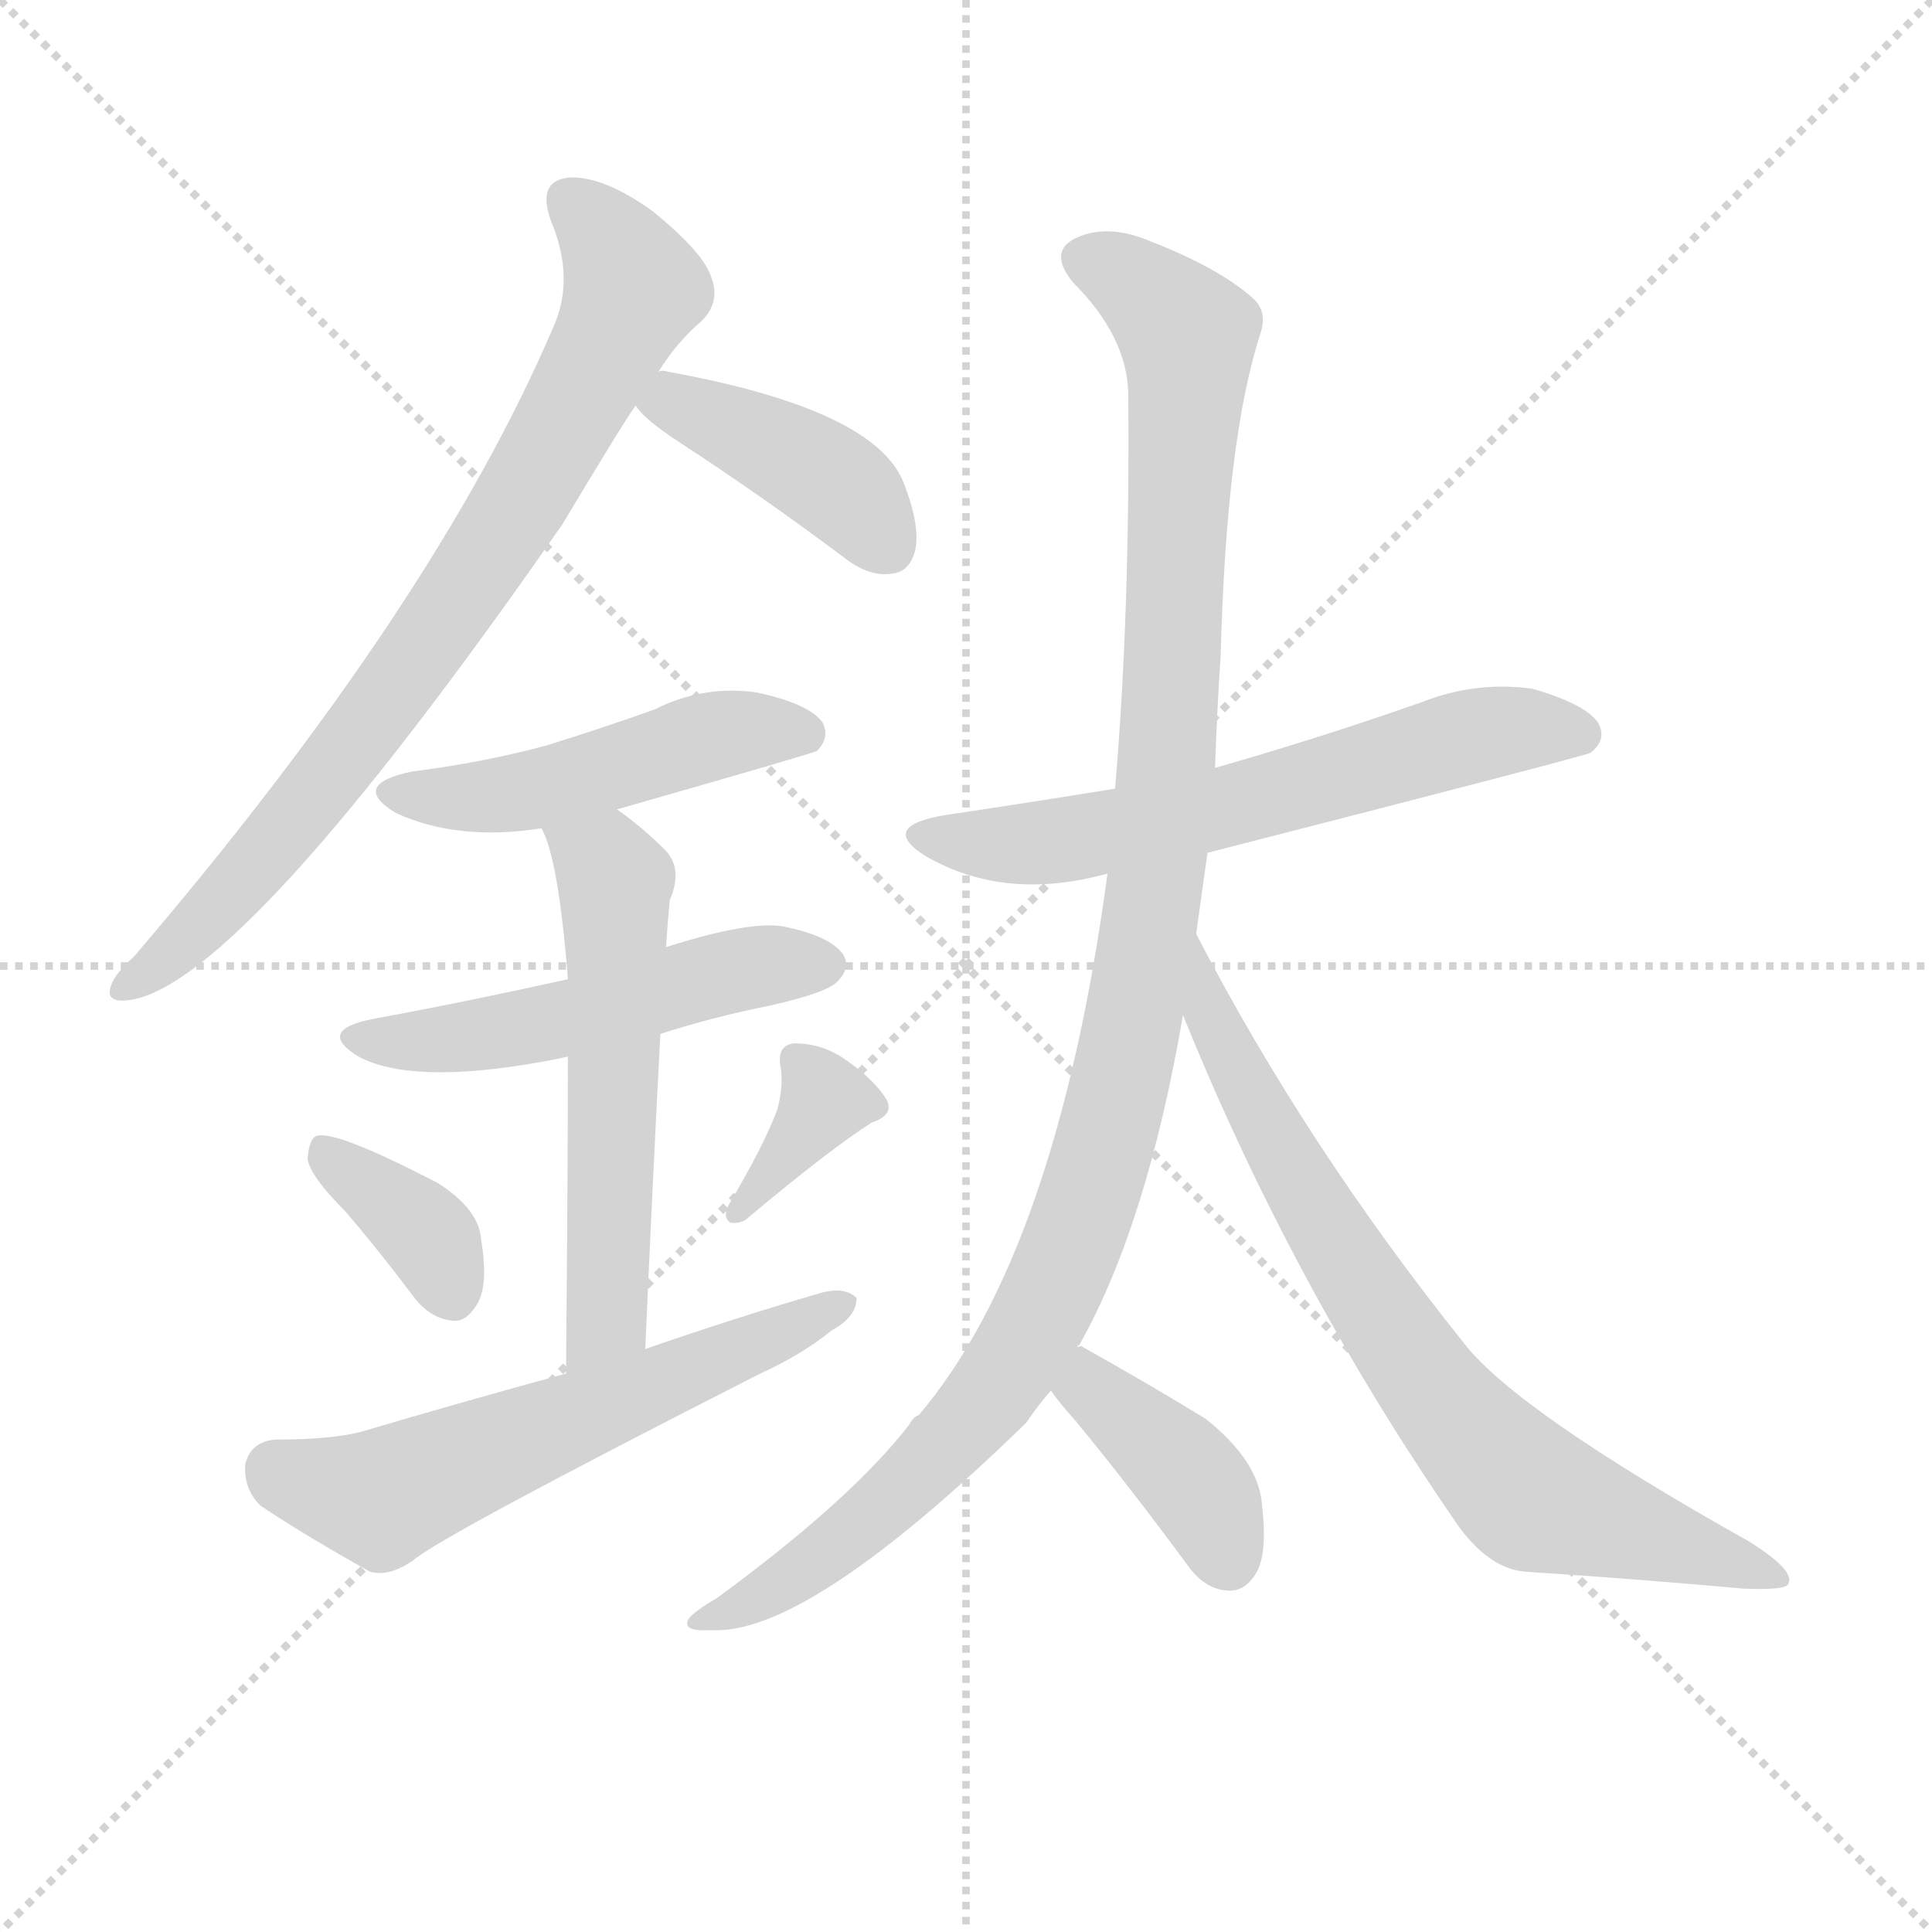 <svg version="1.1" viewBox="0 0 1024 1024" xmlns="http://www.w3.org/2000/svg">
  <g stroke="lightgray" stroke-dasharray="1,1" stroke-width="1" transform="scale(4, 4)">
    <line x1="0" y1="0" x2="256" y2="256"></line>
    <line x1="256" y1="0" x2="0" y2="256"></line>
    <line x1="128" y1="0" x2="128" y2="256"></line>
    <line x1="0" y1="128" x2="256" y2="128"></line>
  </g>
  <g transform="scale(1, -1) translate(0, -900)">
    <style type="text/css">
      
        @keyframes keyframes0 {
          from {
            stroke: red;
            stroke-dashoffset: 773;
            stroke-width: 128;
          }
          72% {
            animation-timing-function: step-end;
            stroke: red;
            stroke-dashoffset: 0;
            stroke-width: 128;
          }
          to {
            stroke: black;
            stroke-width: 1024;
          }
        }
        #make-me-a-hanzi-animation-0 {
          animation: keyframes0 0.879s both;
          animation-delay: 0s;
          animation-timing-function: linear;
        }
      
        @keyframes keyframes1 {
          from {
            stroke: red;
            stroke-dashoffset: 408;
            stroke-width: 128;
          }
          57% {
            animation-timing-function: step-end;
            stroke: red;
            stroke-dashoffset: 0;
            stroke-width: 128;
          }
          to {
            stroke: black;
            stroke-width: 1024;
          }
        }
        #make-me-a-hanzi-animation-1 {
          animation: keyframes1 0.582s both;
          animation-delay: 0.879s;
          animation-timing-function: linear;
        }
      
        @keyframes keyframes2 {
          from {
            stroke: red;
            stroke-dashoffset: 477;
            stroke-width: 128;
          }
          61% {
            animation-timing-function: step-end;
            stroke: red;
            stroke-dashoffset: 0;
            stroke-width: 128;
          }
          to {
            stroke: black;
            stroke-width: 1024;
          }
        }
        #make-me-a-hanzi-animation-2 {
          animation: keyframes2 0.638s both;
          animation-delay: 1.461s;
          animation-timing-function: linear;
        }
      
        @keyframes keyframes3 {
          from {
            stroke: red;
            stroke-dashoffset: 505;
            stroke-width: 128;
          }
          62% {
            animation-timing-function: step-end;
            stroke: red;
            stroke-dashoffset: 0;
            stroke-width: 128;
          }
          to {
            stroke: black;
            stroke-width: 1024;
          }
        }
        #make-me-a-hanzi-animation-3 {
          animation: keyframes3 0.661s both;
          animation-delay: 2.099s;
          animation-timing-function: linear;
        }
      
        @keyframes keyframes4 {
          from {
            stroke: red;
            stroke-dashoffset: 555;
            stroke-width: 128;
          }
          64% {
            animation-timing-function: step-end;
            stroke: red;
            stroke-dashoffset: 0;
            stroke-width: 128;
          }
          to {
            stroke: black;
            stroke-width: 1024;
          }
        }
        #make-me-a-hanzi-animation-4 {
          animation: keyframes4 0.702s both;
          animation-delay: 2.76s;
          animation-timing-function: linear;
        }
      
        @keyframes keyframes5 {
          from {
            stroke: red;
            stroke-dashoffset: 360;
            stroke-width: 128;
          }
          54% {
            animation-timing-function: step-end;
            stroke: red;
            stroke-dashoffset: 0;
            stroke-width: 128;
          }
          to {
            stroke: black;
            stroke-width: 1024;
          }
        }
        #make-me-a-hanzi-animation-5 {
          animation: keyframes5 0.543s both;
          animation-delay: 3.462s;
          animation-timing-function: linear;
        }
      
        @keyframes keyframes6 {
          from {
            stroke: red;
            stroke-dashoffset: 354;
            stroke-width: 128;
          }
          54% {
            animation-timing-function: step-end;
            stroke: red;
            stroke-dashoffset: 0;
            stroke-width: 128;
          }
          to {
            stroke: black;
            stroke-width: 1024;
          }
        }
        #make-me-a-hanzi-animation-6 {
          animation: keyframes6 0.538s both;
          animation-delay: 4.005s;
          animation-timing-function: linear;
        }
      
        @keyframes keyframes7 {
          from {
            stroke: red;
            stroke-dashoffset: 581;
            stroke-width: 128;
          }
          65% {
            animation-timing-function: step-end;
            stroke: red;
            stroke-dashoffset: 0;
            stroke-width: 128;
          }
          to {
            stroke: black;
            stroke-width: 1024;
          }
        }
        #make-me-a-hanzi-animation-7 {
          animation: keyframes7 0.723s both;
          animation-delay: 4.543s;
          animation-timing-function: linear;
        }
      
        @keyframes keyframes8 {
          from {
            stroke: red;
            stroke-dashoffset: 610;
            stroke-width: 128;
          }
          67% {
            animation-timing-function: step-end;
            stroke: red;
            stroke-dashoffset: 0;
            stroke-width: 128;
          }
          to {
            stroke: black;
            stroke-width: 1024;
          }
        }
        #make-me-a-hanzi-animation-8 {
          animation: keyframes8 0.746s both;
          animation-delay: 5.266s;
          animation-timing-function: linear;
        }
      
        @keyframes keyframes9 {
          from {
            stroke: red;
            stroke-dashoffset: 1098;
            stroke-width: 128;
          }
          78% {
            animation-timing-function: step-end;
            stroke: red;
            stroke-dashoffset: 0;
            stroke-width: 128;
          }
          to {
            stroke: black;
            stroke-width: 1024;
          }
        }
        #make-me-a-hanzi-animation-9 {
          animation: keyframes9 1.144s both;
          animation-delay: 6.012s;
          animation-timing-function: linear;
        }
      
        @keyframes keyframes10 {
          from {
            stroke: red;
            stroke-dashoffset: 738;
            stroke-width: 128;
          }
          71% {
            animation-timing-function: step-end;
            stroke: red;
            stroke-dashoffset: 0;
            stroke-width: 128;
          }
          to {
            stroke: black;
            stroke-width: 1024;
          }
        }
        #make-me-a-hanzi-animation-10 {
          animation: keyframes10 0.851s both;
          animation-delay: 7.156s;
          animation-timing-function: linear;
        }
      
        @keyframes keyframes11 {
          from {
            stroke: red;
            stroke-dashoffset: 390;
            stroke-width: 128;
          }
          56% {
            animation-timing-function: step-end;
            stroke: red;
            stroke-dashoffset: 0;
            stroke-width: 128;
          }
          to {
            stroke: black;
            stroke-width: 1024;
          }
        }
        #make-me-a-hanzi-animation-11 {
          animation: keyframes11 0.567s both;
          animation-delay: 8.006s;
          animation-timing-function: linear;
        }
      
    </style>
    
      <path d="M 349 703 Q 359 719 372 730 Q 382 740 377 753 Q 373 766 346 788 Q 321 806 303 806 Q 284 805 292 783 Q 305 752 293 726 Q 230 579 71 393 Q 61 384 59 378 Q 55 368 69 370 Q 129 379 298 622 Q 334 682 337 685 L 349 703 Z" fill="lightgray"></path>
    
      <path d="M 337 685 Q 341 678 361 665 Q 404 637 448 604 Q 461 594 473 596 Q 482 597 485 608 Q 488 621 479 644 Q 464 683 354 703 Q 351 704 349 703 C 322 704 322 704 337 685 Z" fill="lightgray"></path>
    
      <path d="M 327 471 Q 432 501 433 502 Q 440 509 436 517 Q 429 527 401 533 Q 373 537 347 524 Q 319 514 290 505 Q 257 496 218 491 Q 185 484 210 469 Q 243 454 287 461 L 327 471 Z" fill="lightgray"></path>
    
      <path d="M 350 352 Q 378 361 408 367 Q 439 374 444 380 Q 451 387 447 394 Q 440 404 415 409 Q 397 412 353 398 L 301 381 Q 247 369 198 360 Q 167 354 190 340 Q 218 325 286 337 Q 292 338 301 340 L 350 352 Z" fill="lightgray"></path>
    
      <path d="M 342 185 Q 346 276 350 352 L 353 398 Q 354 413 355 423 Q 362 439 353 449 Q 340 462 327 471 C 303 489 276 489 287 461 Q 296 445 301 381 L 301 340 Q 301 282 300 172 C 300 142 341 155 342 185 Z" fill="lightgray"></path>
    
      <path d="M 183 258 Q 201 237 219 213 Q 228 201 240 200 Q 247 199 253 209 Q 259 219 255 243 Q 254 259 232 273 Q 178 301 168 298 Q 164 297 163 286 Q 164 277 183 258 Z" fill="lightgray"></path>
    
      <path d="M 412 312 Q 405 293 386 261 Q 383 255 387 252 Q 393 251 397 255 Q 440 291 462 305 Q 474 309 470 317 Q 464 327 450 337 Q 437 347 421 347 Q 411 346 414 333 Q 415 323 412 312 Z" fill="lightgray"></path>
    
      <path d="M 300 172 Q 245 157 191 141 Q 175 137 146 137 Q 133 136 130 124 Q 129 111 138 102 Q 162 86 196 67 Q 206 64 219 73 Q 234 86 403 172 Q 425 182 441 195 Q 454 202 454 212 Q 448 218 436 215 Q 391 202 342 185 L 300 172 Z" fill="lightgray"></path>
    
      <path d="M 640 448 Q 839 499 843 501 Q 852 508 847 517 Q 840 527 812 535 Q 782 539 754 528 Q 700 509 644 493 L 591 482 Q 548 475 501 468 Q 465 462 491 446 Q 533 422 587 437 L 640 448 Z" fill="lightgray"></path>
    
      <path d="M 571 186 Q 571 187 572 187 Q 608 251 627 362 L 634 405 Q 637 427 640 448 L 644 493 Q 645 523 647 553 Q 650 668 668 723 Q 672 735 664 742 Q 646 758 610 772 Q 589 781 573 775 Q 554 768 569 750 Q 597 722 598 692 Q 599 575 591 482 L 587 437 Q 560 236 487 150 Q 484 149 482 145 Q 451 105 380 53 Q 368 46 365 42 Q 361 35 377 36 Q 428 33 544 146 Q 550 155 557 163 L 571 186 Z" fill="lightgray"></path>
    
      <path d="M 627 362 Q 684 221 769 97 Q 787 69 808 67 Q 869 63 924 58 Q 948 57 948 61 Q 951 68 927 83 Q 804 152 776 188 Q 692 293 634 405 C 620 432 616 390 627 362 Z" fill="lightgray"></path>
    
      <path d="M 557 163 Q 561 157 570 147 Q 598 113 629 71 Q 638 58 650 57 Q 659 56 665 65 Q 672 75 669 101 Q 668 125 639 148 Q 608 167 574 186 Q 573 187 571 186 C 542 193 539 187 557 163 Z" fill="lightgray"></path>
    
    
      <clipPath id="make-me-a-hanzi-clip-0">
        <path d="M 349 703 Q 359 719 372 730 Q 382 740 377 753 Q 373 766 346 788 Q 321 806 303 806 Q 284 805 292 783 Q 305 752 293 726 Q 230 579 71 393 Q 61 384 59 378 Q 55 368 69 370 Q 129 379 298 622 Q 334 682 337 685 L 349 703 Z"></path>
      </clipPath>
      <path clip-path="url(#make-me-a-hanzi-clip-0)" d="M 302 792 L 324 771 L 336 747 L 284 645 L 158 468 L 97 401 L 67 378" fill="none" id="make-me-a-hanzi-animation-0" stroke-dasharray="645 1290" stroke-linecap="round"></path>
    
      <clipPath id="make-me-a-hanzi-clip-1">
        <path d="M 337 685 Q 341 678 361 665 Q 404 637 448 604 Q 461 594 473 596 Q 482 597 485 608 Q 488 621 479 644 Q 464 683 354 703 Q 351 704 349 703 C 322 704 322 704 337 685 Z"></path>
      </clipPath>
      <path clip-path="url(#make-me-a-hanzi-clip-1)" d="M 346 685 L 358 687 L 428 653 L 453 635 L 471 610" fill="none" id="make-me-a-hanzi-animation-1" stroke-dasharray="280 560" stroke-linecap="round"></path>
    
      <clipPath id="make-me-a-hanzi-clip-2">
        <path d="M 327 471 Q 432 501 433 502 Q 440 509 436 517 Q 429 527 401 533 Q 373 537 347 524 Q 319 514 290 505 Q 257 496 218 491 Q 185 484 210 469 Q 243 454 287 461 L 327 471 Z"></path>
      </clipPath>
      <path clip-path="url(#make-me-a-hanzi-clip-2)" d="M 211 481 L 274 480 L 372 509 L 428 511" fill="none" id="make-me-a-hanzi-animation-2" stroke-dasharray="349 698" stroke-linecap="round"></path>
    
      <clipPath id="make-me-a-hanzi-clip-3">
        <path d="M 350 352 Q 378 361 408 367 Q 439 374 444 380 Q 451 387 447 394 Q 440 404 415 409 Q 397 412 353 398 L 301 381 Q 247 369 198 360 Q 167 354 190 340 Q 218 325 286 337 Q 292 338 301 340 L 350 352 Z"></path>
      </clipPath>
      <path clip-path="url(#make-me-a-hanzi-clip-3)" d="M 192 351 L 257 351 L 400 388 L 436 389" fill="none" id="make-me-a-hanzi-animation-3" stroke-dasharray="377 754" stroke-linecap="round"></path>
    
      <clipPath id="make-me-a-hanzi-clip-4">
        <path d="M 342 185 Q 346 276 350 352 L 353 398 Q 354 413 355 423 Q 362 439 353 449 Q 340 462 327 471 C 303 489 276 489 287 461 Q 296 445 301 381 L 301 340 Q 301 282 300 172 C 300 142 341 155 342 185 Z"></path>
      </clipPath>
      <path clip-path="url(#make-me-a-hanzi-clip-4)" d="M 294 460 L 322 440 L 327 407 L 322 210 L 317 193 L 305 182" fill="none" id="make-me-a-hanzi-animation-4" stroke-dasharray="427 854" stroke-linecap="round"></path>
    
      <clipPath id="make-me-a-hanzi-clip-5">
        <path d="M 183 258 Q 201 237 219 213 Q 228 201 240 200 Q 247 199 253 209 Q 259 219 255 243 Q 254 259 232 273 Q 178 301 168 298 Q 164 297 163 286 Q 164 277 183 258 Z"></path>
      </clipPath>
      <path clip-path="url(#make-me-a-hanzi-clip-5)" d="M 171 290 L 230 241 L 239 215" fill="none" id="make-me-a-hanzi-animation-5" stroke-dasharray="232 464" stroke-linecap="round"></path>
    
      <clipPath id="make-me-a-hanzi-clip-6">
        <path d="M 412 312 Q 405 293 386 261 Q 383 255 387 252 Q 393 251 397 255 Q 440 291 462 305 Q 474 309 470 317 Q 464 327 450 337 Q 437 347 421 347 Q 411 346 414 333 Q 415 323 412 312 Z"></path>
      </clipPath>
      <path clip-path="url(#make-me-a-hanzi-clip-6)" d="M 459 316 L 437 317 L 391 257" fill="none" id="make-me-a-hanzi-animation-6" stroke-dasharray="226 452" stroke-linecap="round"></path>
    
      <clipPath id="make-me-a-hanzi-clip-7">
        <path d="M 300 172 Q 245 157 191 141 Q 175 137 146 137 Q 133 136 130 124 Q 129 111 138 102 Q 162 86 196 67 Q 206 64 219 73 Q 234 86 403 172 Q 425 182 441 195 Q 454 202 454 212 Q 448 218 436 215 Q 391 202 342 185 L 300 172 Z"></path>
      </clipPath>
      <path clip-path="url(#make-me-a-hanzi-clip-7)" d="M 146 121 L 202 106 L 448 209" fill="none" id="make-me-a-hanzi-animation-7" stroke-dasharray="453 906" stroke-linecap="round"></path>
    
      <clipPath id="make-me-a-hanzi-clip-8">
        <path d="M 640 448 Q 839 499 843 501 Q 852 508 847 517 Q 840 527 812 535 Q 782 539 754 528 Q 700 509 644 493 L 591 482 Q 548 475 501 468 Q 465 462 491 446 Q 533 422 587 437 L 640 448 Z"></path>
      </clipPath>
      <path clip-path="url(#make-me-a-hanzi-clip-8)" d="M 493 458 L 562 454 L 649 470 L 780 510 L 839 510" fill="none" id="make-me-a-hanzi-animation-8" stroke-dasharray="482 964" stroke-linecap="round"></path>
    
      <clipPath id="make-me-a-hanzi-clip-9">
        <path d="M 571 186 Q 571 187 572 187 Q 608 251 627 362 L 634 405 Q 637 427 640 448 L 644 493 Q 645 523 647 553 Q 650 668 668 723 Q 672 735 664 742 Q 646 758 610 772 Q 589 781 573 775 Q 554 768 569 750 Q 597 722 598 692 Q 599 575 591 482 L 587 437 Q 560 236 487 150 Q 484 149 482 145 Q 451 105 380 53 Q 368 46 365 42 Q 361 35 377 36 Q 428 33 544 146 Q 550 155 557 163 L 571 186 Z"></path>
      </clipPath>
      <path clip-path="url(#make-me-a-hanzi-clip-9)" d="M 575 762 L 608 745 L 630 715 L 612 430 L 581 278 L 546 193 L 505 136 L 436 75 L 372 40" fill="none" id="make-me-a-hanzi-animation-9" stroke-dasharray="970 1940" stroke-linecap="round"></path>
    
      <clipPath id="make-me-a-hanzi-clip-10">
        <path d="M 627 362 Q 684 221 769 97 Q 787 69 808 67 Q 869 63 924 58 Q 948 57 948 61 Q 951 68 927 83 Q 804 152 776 188 Q 692 293 634 405 C 620 432 616 390 627 362 Z"></path>
      </clipPath>
      <path clip-path="url(#make-me-a-hanzi-clip-10)" d="M 636 397 L 642 359 L 694 262 L 753 171 L 794 123 L 818 104 L 943 64" fill="none" id="make-me-a-hanzi-animation-10" stroke-dasharray="610 1220" stroke-linecap="round"></path>
    
      <clipPath id="make-me-a-hanzi-clip-11">
        <path d="M 557 163 Q 561 157 570 147 Q 598 113 629 71 Q 638 58 650 57 Q 659 56 665 65 Q 672 75 669 101 Q 668 125 639 148 Q 608 167 574 186 Q 573 187 571 186 C 542 193 539 187 557 163 Z"></path>
      </clipPath>
      <path clip-path="url(#make-me-a-hanzi-clip-11)" d="M 573 177 L 579 163 L 634 113 L 651 72" fill="none" id="make-me-a-hanzi-animation-11" stroke-dasharray="262 524" stroke-linecap="round"></path>
    
  </g>
</svg>